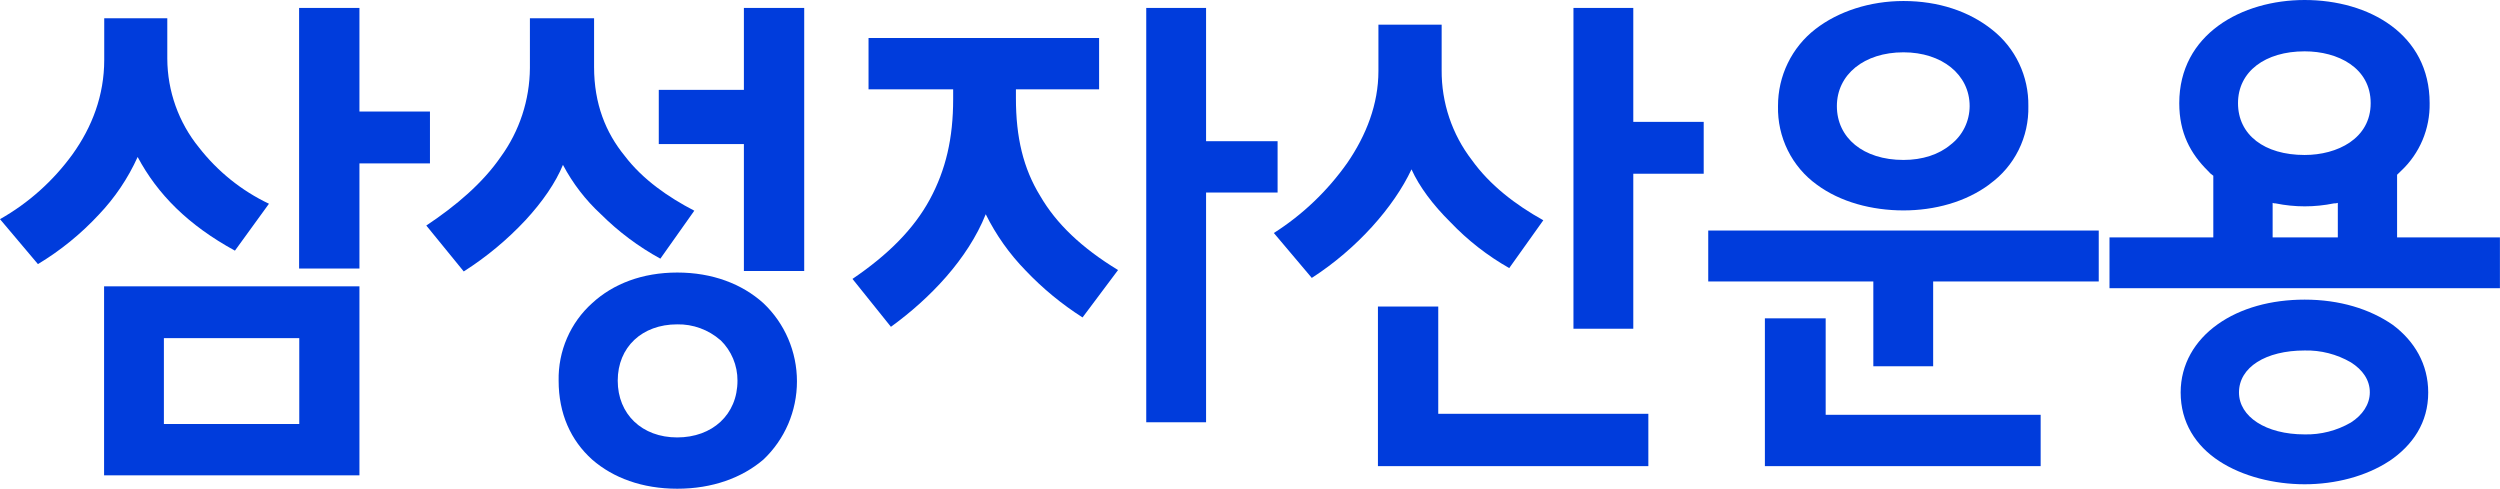 <svg width="133" height="26" viewBox="0 0 133 26" fill="none" xmlns="http://www.w3.org/2000/svg">
							<g clip-path="url(#clip0_224_1278)">
								<path d="M7.323 8.351C6.809 9.487 6.109 10.526 5.252 11.424C4.3 12.449 3.212 13.333 2.018 14.05L0 11.659C1.518 10.802 2.836 9.622 3.864 8.201C4.899 6.757 5.545 5.076 5.545 3.186V0.972H8.9V3.125C8.908 4.848 9.502 6.516 10.583 7.844C11.579 9.123 12.854 10.148 14.309 10.839L12.498 13.335C10.012 11.975 8.384 10.34 7.323 8.351ZM5.537 15.232H19.122V25.289H5.537V15.232ZM8.719 17.988V22.558H15.921V17.988H8.719ZM19.122 14.286H15.912V0.421H19.122V5.935H22.874V8.693H19.122V14.286Z" fill="#003CDC"></path>
								<path d="M31.969 11.397C31.153 10.645 30.47 9.757 29.949 8.771C29.561 9.716 28.863 10.732 27.957 11.713C26.979 12.759 25.875 13.675 24.671 14.441L22.679 11.998C24.26 10.948 25.681 9.739 26.638 8.347C27.636 6.978 28.179 5.323 28.191 3.621V0.972H31.605V3.566C31.605 5.527 32.227 7.06 33.236 8.294C34.193 9.554 35.565 10.499 36.937 11.209L35.131 13.761C33.973 13.127 32.909 12.332 31.969 11.397ZM40.611 24.451C39.473 25.422 37.896 26 36.032 26C34.168 26 32.617 25.422 31.504 24.451C30.365 23.428 29.719 22.009 29.719 20.251C29.704 19.473 29.855 18.701 30.164 17.989C30.472 17.277 30.929 16.642 31.504 16.127C32.617 15.102 34.168 14.499 36.032 14.499C37.896 14.499 39.473 15.102 40.611 16.127C41.175 16.659 41.624 17.303 41.932 18.019C42.239 18.735 42.398 19.508 42.398 20.289C42.398 21.07 42.239 21.843 41.932 22.559C41.624 23.275 41.175 23.919 40.611 24.451ZM38.328 18.097C37.688 17.539 36.868 17.239 36.025 17.256C34.161 17.256 32.863 18.464 32.863 20.251C32.863 22.037 34.156 23.271 36.025 23.271C37.894 23.271 39.234 22.062 39.234 20.251C39.236 19.849 39.157 19.45 39.002 19.08C38.847 18.71 38.619 18.375 38.333 18.097H38.328ZM39.575 7.666H35.047V4.78H39.575V0.421H42.784V14.418H39.575V7.666Z" fill="#003CDC"></path>
								<path d="M54.563 14.391C53.705 13.512 52.989 12.502 52.441 11.397C51.484 13.786 49.466 15.888 47.397 17.386L45.352 14.838C47.251 13.549 48.612 12.185 49.466 10.61C50.319 9.033 50.708 7.354 50.708 5.279V4.753H46.206V2.022H58.472V4.753H54.047V5.225C54.047 7.301 54.435 8.955 55.34 10.426C56.193 11.897 57.539 13.184 59.48 14.366L57.592 16.887C56.486 16.183 55.469 15.345 54.563 14.391ZM64.163 22.463H60.98V0.421H64.163V7.511H67.968V10.242H64.163V22.463Z" fill="#003CDC"></path>
								<path d="M77.161 11.818C76.23 10.898 75.505 9.927 75.092 9.009C74.159 11.004 72.194 13.236 69.787 14.785L67.769 12.396C69.298 11.423 70.625 10.156 71.676 8.666C72.686 7.195 73.332 5.541 73.332 3.781V1.314H76.696V3.73C76.684 5.461 77.249 7.145 78.299 8.509C79.257 9.848 80.629 10.898 82.104 11.718L80.291 14.262C79.136 13.607 78.081 12.784 77.161 11.818ZM73.306 16.309H76.515V22.014H87.692V24.797H73.306V16.309ZM86.891 17.489H83.708V0.421H86.891V6.482H90.637V9.244H86.891V17.489Z" fill="#003CDC"></path>
								<path d="M99.661 14.975H90.878V12.264H111.653V14.975H102.844V19.486H99.661V14.975ZM97.126 22.067H108.563V24.797H93.892V16.936H97.126V22.067ZM105.846 9.802C104.577 10.748 102.921 11.194 101.266 11.194C99.584 11.194 97.903 10.748 96.661 9.828C96.004 9.357 95.472 8.729 95.111 8C94.749 7.27 94.571 6.462 94.59 5.646C94.587 4.853 94.765 4.069 95.111 3.358C95.457 2.646 95.961 2.026 96.583 1.546C97.799 0.604 99.48 0.054 101.266 0.054C103.128 0.054 104.758 0.604 105.976 1.576C106.588 2.054 107.082 2.672 107.417 3.378C107.753 4.085 107.921 4.862 107.908 5.646C107.927 6.456 107.749 7.259 107.389 7.983C107.029 8.706 106.499 9.329 105.846 9.795V9.802ZM101.266 2.783C99.171 2.783 97.722 3.965 97.722 5.646C97.722 7.327 99.118 8.509 101.266 8.509C102.275 8.509 103.155 8.22 103.776 7.694C104.089 7.455 104.342 7.145 104.517 6.79C104.692 6.435 104.783 6.043 104.785 5.646C104.785 3.965 103.309 2.783 101.266 2.783Z" fill="#003CDC"></path>
								<path d="M127.525 9.297V12.631H132.996V15.332H112.225V12.631H117.748V9.349C117.641 9.278 117.546 9.191 117.463 9.092C116.532 8.172 115.937 7.071 115.937 5.495C115.932 1.813 119.269 0 122.606 0C126.023 0 129.257 1.813 129.257 5.489C129.268 6.165 129.139 6.835 128.877 7.456C128.614 8.077 128.225 8.635 127.736 9.092L127.525 9.297ZM127.11 24.527C125.868 25.342 124.238 25.763 122.608 25.763C120.978 25.763 119.297 25.342 118.055 24.527C116.813 23.713 116.011 22.479 116.011 20.878C116.011 19.381 116.761 18.12 117.978 17.254C119.195 16.387 120.824 15.94 122.608 15.94C124.472 15.94 126.076 16.439 127.293 17.281C128.456 18.147 129.181 19.381 129.181 20.878C129.185 22.479 128.357 23.688 127.114 24.527H127.11ZM122.606 2.731C120.511 2.731 119.062 3.801 119.062 5.489C119.062 7.178 120.467 8.245 122.606 8.245C124.34 8.245 126.12 7.379 126.12 5.489C126.12 3.6 124.372 2.731 122.606 2.731ZM125.066 19.276C124.317 18.843 123.467 18.625 122.606 18.646C120.537 18.646 119.114 19.538 119.114 20.878C119.114 22.164 120.537 23.11 122.606 23.11C123.467 23.13 124.318 22.912 125.066 22.479C125.686 22.085 126.074 21.508 126.074 20.875C126.079 20.22 125.691 19.669 125.066 19.276ZM121.061 10.82C121.007 10.824 120.954 10.815 120.904 10.793V12.631H124.372V10.793C124.305 10.814 124.235 10.823 124.165 10.82C123.14 11.03 122.085 11.03 121.061 10.82Z" fill="#003CDC"></path>
							</g>
							<defs>
								<clipPath id="clip0_224_1278">
									<rect width="133" height="26" fill="white"></rect>
								</clipPath>
							</defs>
						</svg>